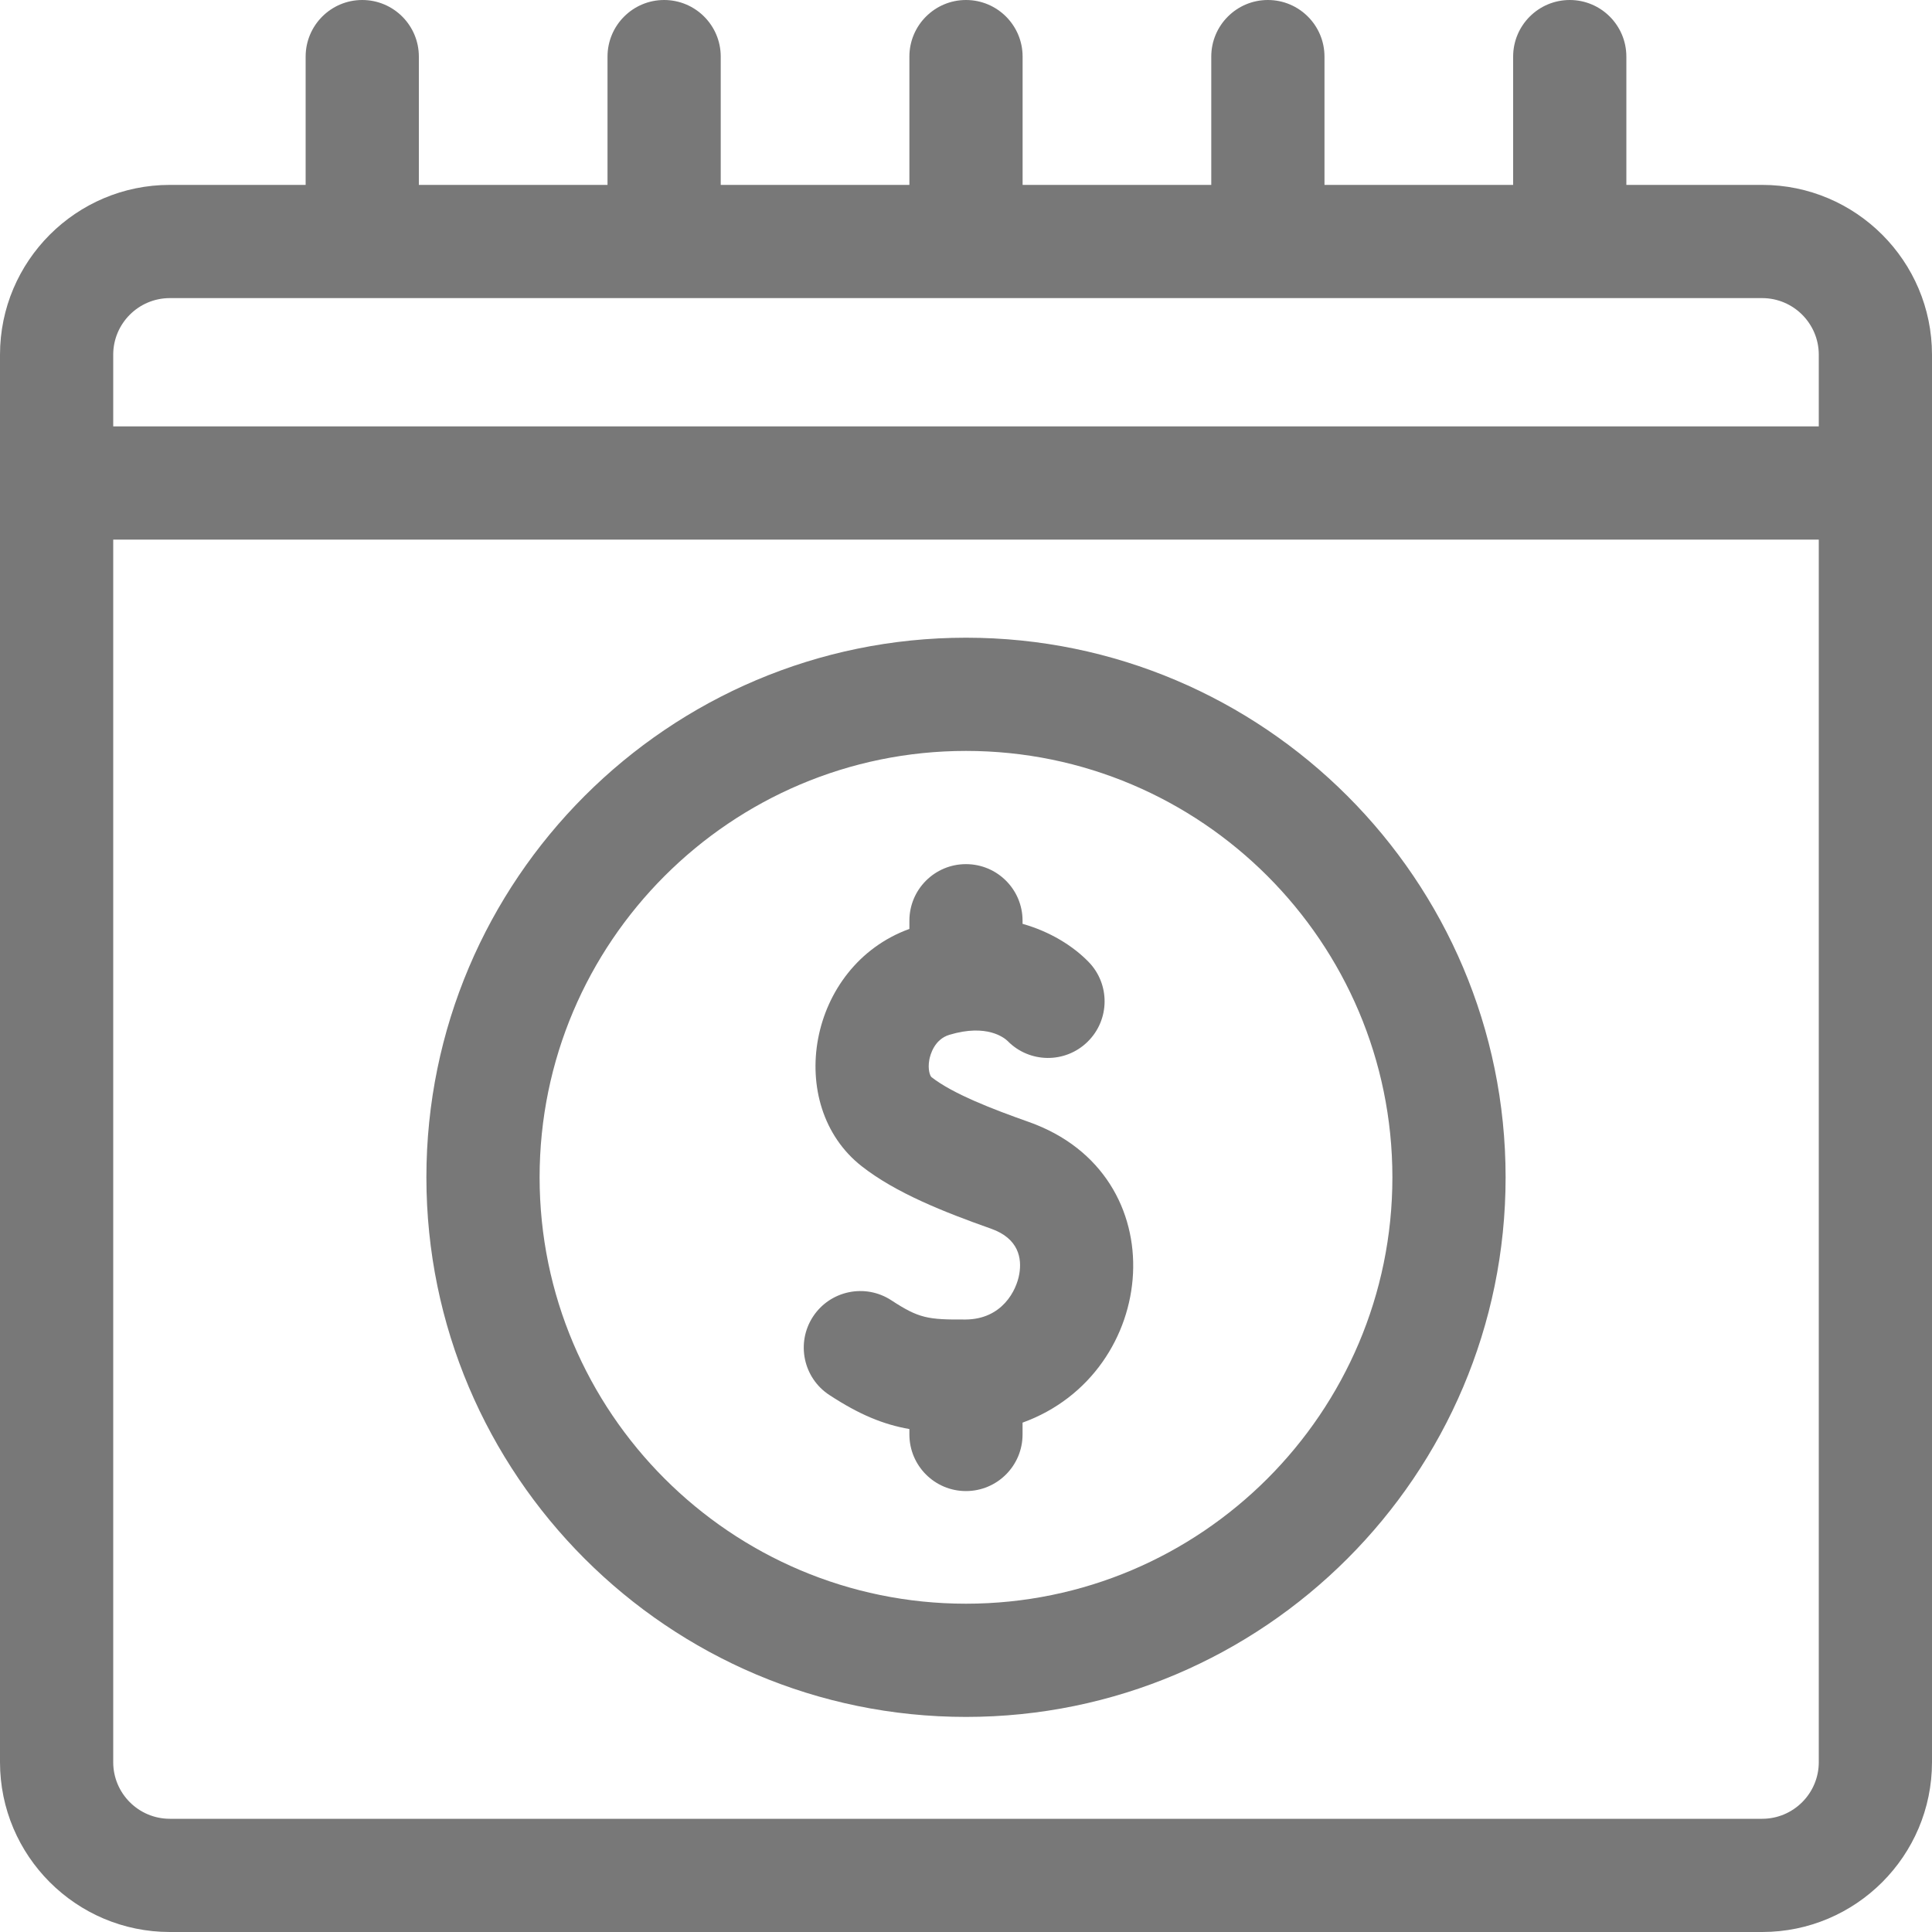 <svg width="40" height="40" viewBox="0 0 40 40" fill="none" xmlns="http://www.w3.org/2000/svg">
<path d="M36.484 3.828H33.672V1.172C33.672 0.525 33.147 0 32.5 0C31.853 0 31.328 0.525 31.328 1.172V3.828H27.422V1.172C27.422 0.525 26.897 0 26.25 0C25.603 0 25.078 0.525 25.078 1.172V3.828H21.172V1.172C21.172 0.525 20.647 0 20 0C19.353 0 18.828 0.525 18.828 1.172V3.828H14.922V1.172C14.922 0.525 14.397 0 13.75 0C13.103 0 12.578 0.525 12.578 1.172V3.828H8.672V1.172C8.672 0.525 8.147 0 7.5 0C6.853 0 6.328 0.525 6.328 1.172V3.828H3.516C1.577 3.828 0 5.405 0 7.344V36.484C0 38.423 1.577 40 3.516 40H36.484C38.423 40 40 38.423 40 36.484V7.344C40 5.405 38.423 3.828 36.484 3.828ZM3.516 6.172H36.484C37.13 6.172 37.656 6.698 37.656 7.344V8.828H2.344V7.344C2.344 6.698 2.869 6.172 3.516 6.172ZM36.484 37.656H3.516C2.869 37.656 2.344 37.13 2.344 36.484V11.172H37.656V36.484C37.656 37.13 37.13 37.656 36.484 37.656Z" fill="#787878"/>
<path d="M20 13.203C13.84 13.203 8.828 18.215 8.828 24.375C8.828 30.535 13.84 35.547 20 35.547C26.16 35.547 31.172 30.535 31.172 24.375C31.172 18.215 26.16 13.203 20 13.203ZM20 33.203C15.132 33.203 11.172 29.243 11.172 24.375C11.172 19.507 15.132 15.547 20 15.547C24.868 15.547 28.828 19.507 28.828 24.375C28.828 29.243 24.868 33.203 20 33.203Z" fill="#787878"/>
<path d="M21.298 23.228C20.551 22.964 19.728 22.647 19.286 22.301C19.257 22.278 19.203 22.142 19.241 21.939C19.259 21.842 19.343 21.519 19.655 21.425C20.436 21.189 20.797 21.49 20.863 21.554C21.317 22.015 22.058 22.021 22.519 21.567C22.981 21.113 22.987 20.371 22.533 19.91C22.214 19.585 21.749 19.291 21.171 19.127V19.062C21.171 18.415 20.647 17.891 19.999 17.891C19.352 17.891 18.828 18.415 18.828 19.062V19.232C16.716 20 16.23 22.883 17.84 24.145C18.546 24.699 19.544 25.094 20.517 25.438C21.098 25.643 21.157 26.06 21.104 26.373C21.046 26.722 20.745 27.314 19.991 27.319C19.21 27.324 19.025 27.295 18.454 26.921C17.912 26.567 17.186 26.719 16.832 27.26C16.478 27.802 16.63 28.528 17.171 28.882C17.794 29.29 18.288 29.492 18.828 29.587V29.699C18.828 30.346 19.352 30.871 19.999 30.871C20.646 30.871 21.171 30.346 21.171 29.699V29.454C24.011 28.428 24.387 24.32 21.298 23.228Z" fill="#787878"/>
</svg>
